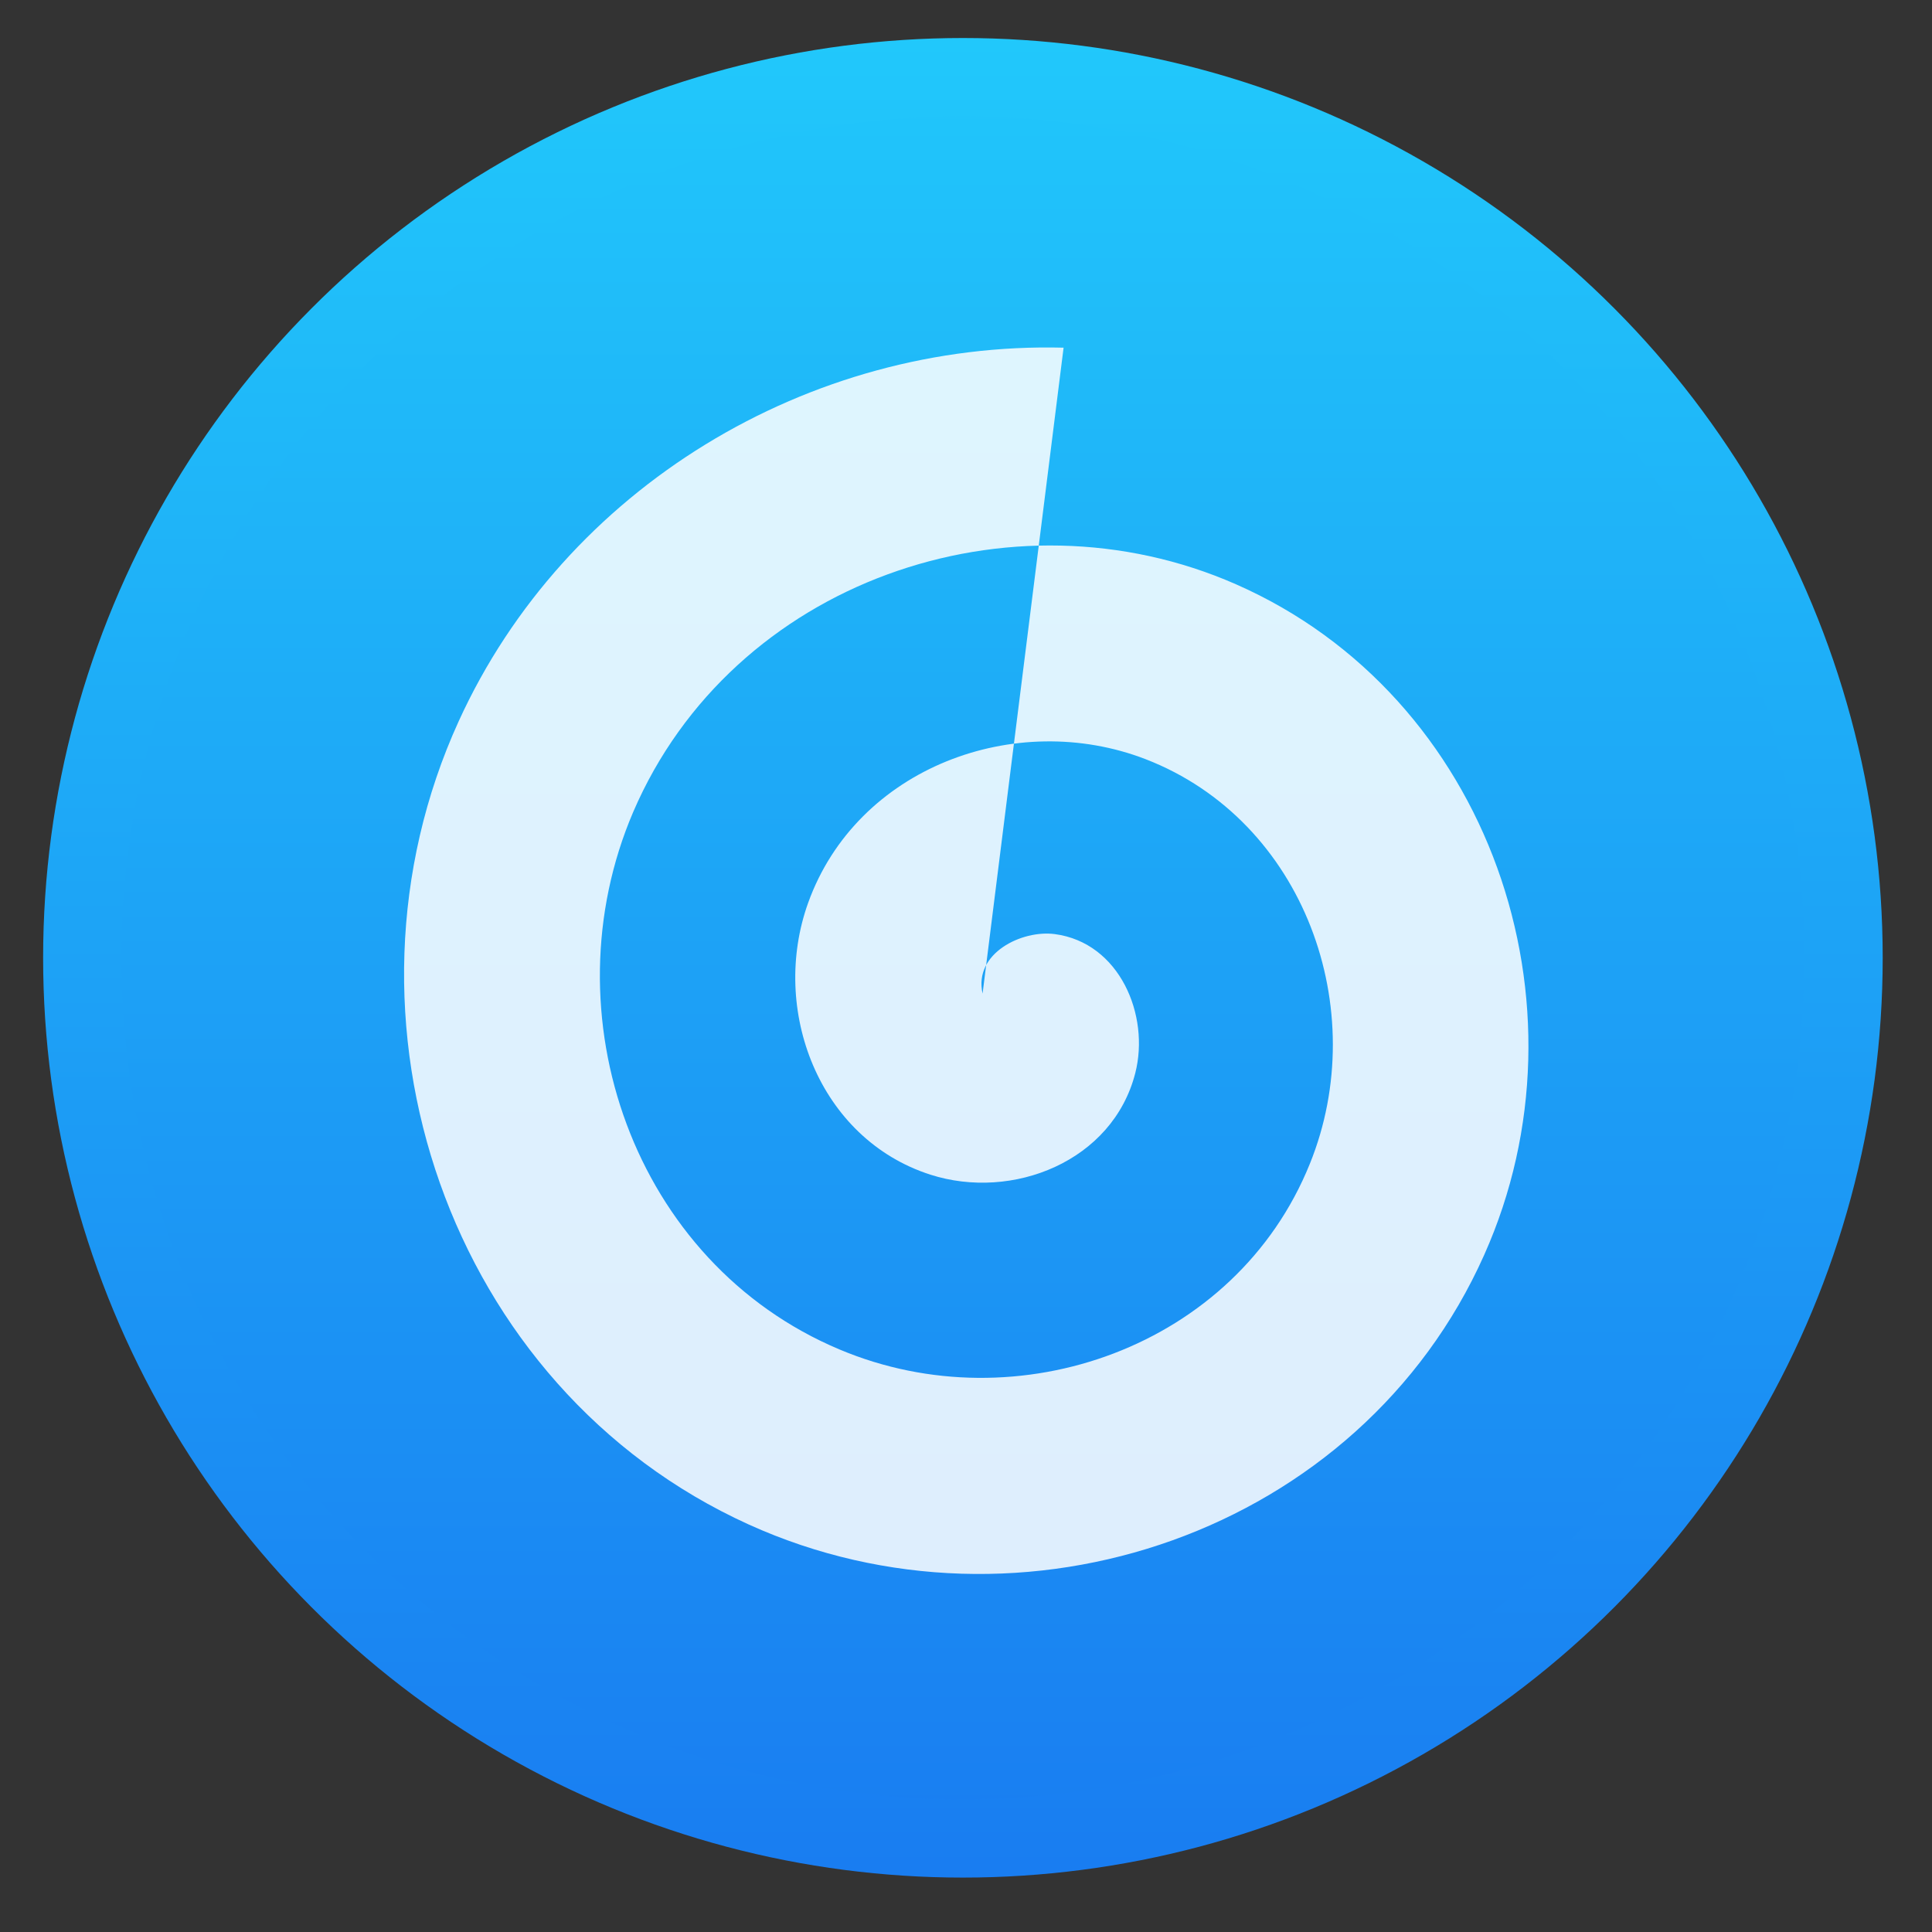<?xml version="1.0" encoding="UTF-8" standalone="no"?>
<svg
   xmlns:dc="http://purl.org/dc/elements/1.1/"
   xmlns:cc="http://creativecommons.org/ns#"
   xmlns:rdf="http://www.w3.org/1999/02/22-rdf-syntax-ns#"
   xmlns:svg="http://www.w3.org/2000/svg"
   xmlns="http://www.w3.org/2000/svg"
   xmlns:xlink="http://www.w3.org/1999/xlink"
   xmlns:sodipodi="http://sodipodi.sourceforge.net/DTD/sodipodi-0.dtd"
   xmlns:inkscape="http://www.inkscape.org/namespaces/inkscape"
   viewBox="0 0 128 128"
   id="svg2"
   version="1.1"
   inkscape:version="0.91 r"
   sodipodi:docname="gloobus.svg"
   width="128"
   height="128">
  <rect x="0" y="0" width="128" height="128" fill="#333333" stroke="none"/>
  <sodipodi:namedview
     pagecolor="#ffffff"
     bordercolor="#666666"
     borderopacity="1"
     objecttolerance="10"
     gridtolerance="10"
     guidetolerance="10"
     inkscape:pageopacity="0"
     inkscape:pageshadow="2"
     inkscape:window-width="1366"
     inkscape:window-height="744"
     id="namedview34"
     showgrid="false"
     inkscape:zoom="3.4766083"
     inkscape:cx="46.141734"
     inkscape:cy="63.498511"
     inkscape:window-x="0"
     inkscape:window-y="24"
     inkscape:window-maximized="1"
     inkscape:current-layer="svg2" />
  <defs
     id="defs4">
    <clipPath
       id="5">
      <path
         transform="matrix(15.333,0,0,11.5,415,-125.5)"
         d="m -24,13 c 0,1.105 -0.672,2 -1.5,2 -0.828,0 -1.5,-0.895 -1.5,-2 0,-1.105 0.672,-2 1.5,-2 0.828,0 1.5,0.895 1.5,2"
         id="path7"
         inkscape:connector-curvature="0"
         style="fill:#1890d0" />
    </clipPath>
    <clipPath
       id="clipPath9">
      <path
         transform="matrix(15.333,0,0,11.5,415,-125.5)"
         d="m -24,13 c 0,1.105 -0.672,2 -1.5,2 -0.828,0 -1.5,-0.895 -1.5,-2 0,-1.105 0.672,-2 1.5,-2 0.828,0 1.5,0.895 1.5,2"
         id="path11"
         inkscape:connector-curvature="0"
         style="fill:#1890d0" />
    </clipPath>
    <linearGradient
       xlink:href="#0"
       id="4"
       gradientUnits="userSpaceOnUse"
       y1="555.64"
       x2="0"
       y2="507.64" />
    <linearGradient
       xlink:href="#0"
       id="3"
       gradientUnits="userSpaceOnUse"
       y1="555.3"
       x2="0"
       y2="507.3" />
    <linearGradient
       xlink:href="#0"
       id="2"
       x1="367.68"
       x2="414.68"
       gradientUnits="userSpaceOnUse" />
    <linearGradient
       id="1"
       y1="555.3"
       x2="0"
       y2="507.3"
       gradientUnits="userSpaceOnUse">
      <stop
         stop-color="#333"
         id="stop17" />
      <stop
         offset="1"
         stop-color="#515151"
         id="stop19" />
    </linearGradient>
    <linearGradient
       id="0">
      <stop
         stop-color="#197cf1"
         id="stop22" />
      <stop
         offset="1"
         stop-color="#21c9fb"
         id="stop24" />
    </linearGradient>
  </defs>
  <g
     transform="matrix(2.54,0,0,2.54,-791.665,-1280.656)"
     id="g26">
    <circle
       cx="391.21"
       cy="531.73"
       r="22.498"
       transform="matrix(1.021,0,0,1.021,-62.63,-13.718)"
       id="circle28"
       style="fill:url(#3);stroke:url(#4);stroke-width:2;stroke-linecap:round;stroke-linejoin:round" />
    <g
       clip-path="url(#5)"
       transform="matrix(1.333,0,0,1.333,304.89,497.26)"
       id="g30"
       style="fill:#ffffff;fill-opacity:0.855">
      <path
         d="m 24.32,24.645 c -0.18,-0.789 0.77,-1.25 1.414,-1.164 1.266,0.168 1.863,1.586 1.574,2.719 -0.441,1.727 -2.402,2.504 -4.01,1.988 -2.184,-0.703 -3.141,-3.234 -2.391,-5.32 0.953,-2.648 4.059,-3.793 6.605,-2.809 3.105,1.203 4.434,4.902 3.211,7.918 -1.445,3.582 -5.719,5.098 -9.199,3.633 -4.04,-1.695 -5.734,-6.566 -4.04,-10.52 1.941,-4.512 7.387,-6.395 11.797,-4.453 4.965,2.184 7.04,8.23 4.855,13.12 -2.426,5.441 -9.05,7.699 -14.391,5.277 -5.891,-2.672 -8.332,-9.898 -5.676,-15.719 2.082,-4.566 6.848,-7.438 11.836,-7.309"
         id="path32"
         inkscape:connector-curvature="0"
         style="fill:#ffffff;fill-opacity:0.855;fill-rule:evenodd" />
    </g>
  </g>
</svg>
